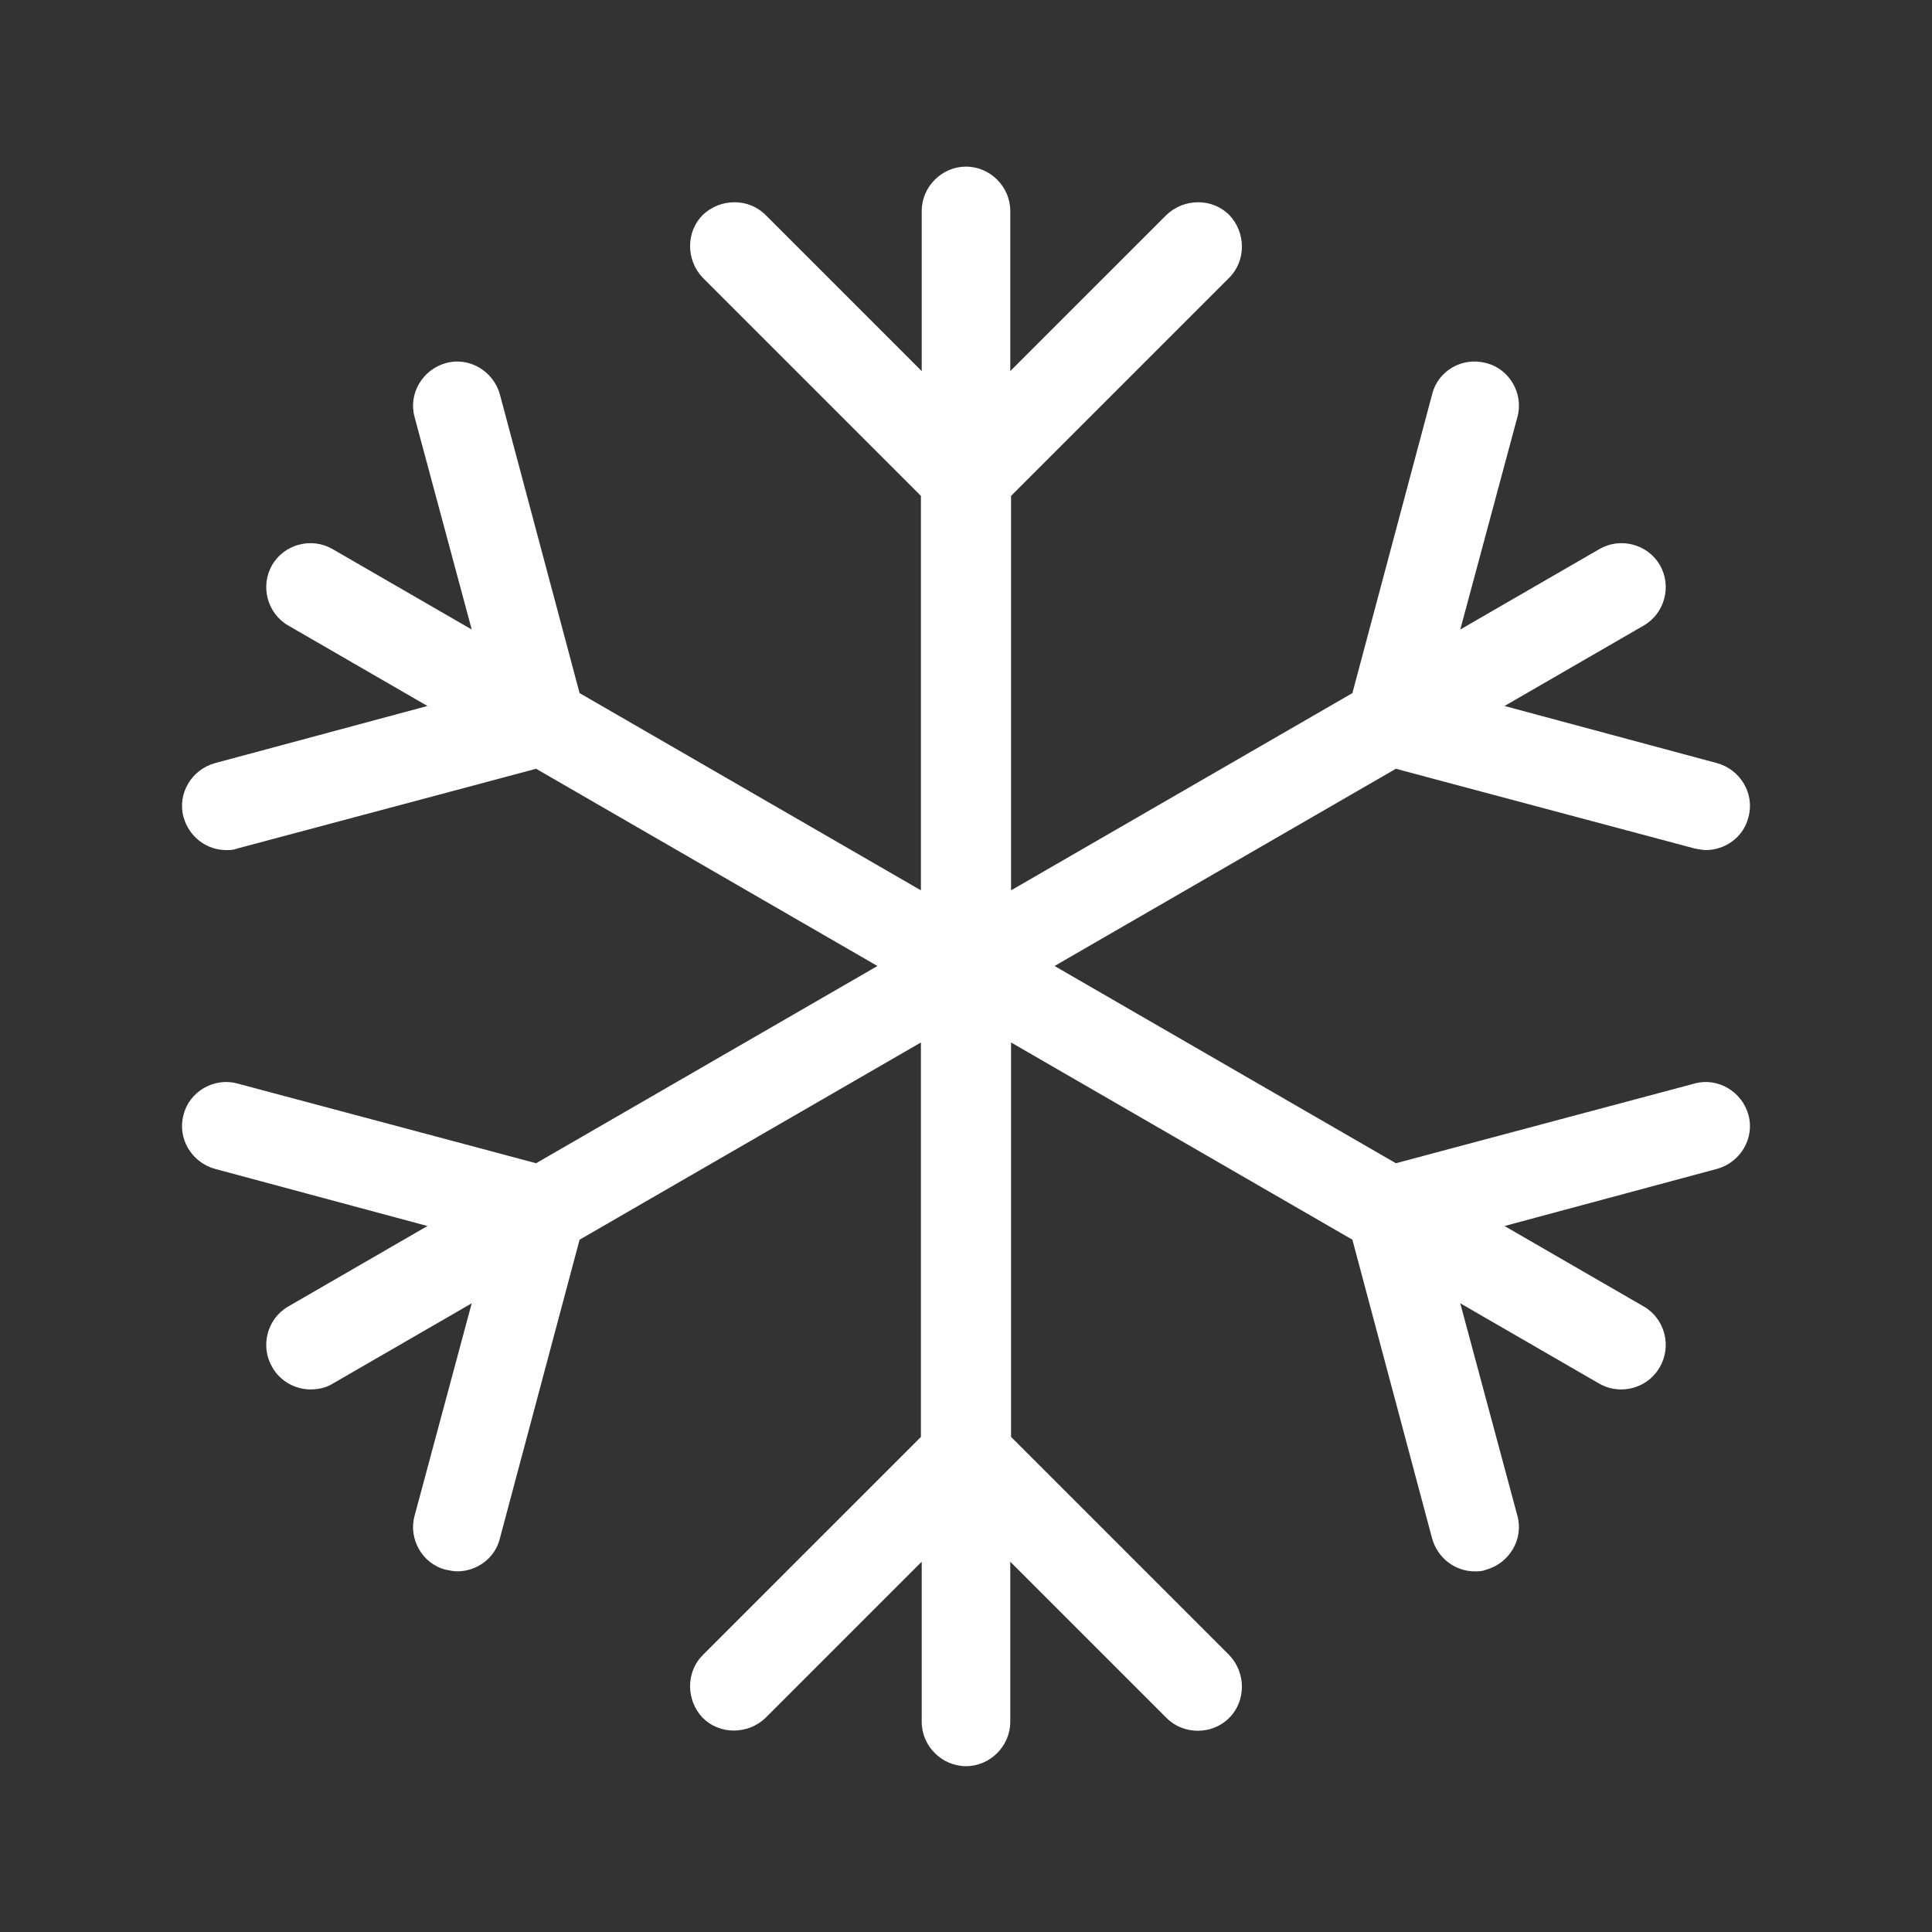<?xml version="1.0" encoding="UTF-8"?>
<svg id="TF" xmlns="http://www.w3.org/2000/svg" viewBox="0 0 24 24">
  <rect x="0" y="0" width="24" height="24" fill="#333333" stroke="none"/>
  <path d="M21.05,13.46l-3.71.99-4.24-2.45,4.24-2.45,3.71.99s.1.02.14.02c.24,0,.47-.16.53-.41.08-.29-.1-.59-.39-.67l-2.64-.71,1.73-1c.26-.15.35-.49.2-.75-.15-.26-.49-.35-.75-.2l-1.73,1,.71-2.64c.08-.29-.1-.6-.39-.67-.3-.08-.6.1-.67.39l-.99,3.71-4.24,2.45v-4.9l2.71-2.71c.21-.21.21-.56,0-.78-.21-.21-.56-.21-.78,0l-1.94,1.94v-1.99c0-.3-.25-.55-.55-.55s-.55.25-.55.55v1.99l-1.94-1.94c-.21-.21-.56-.21-.78,0-.21.21-.21.56,0,.78l2.71,2.71v4.9l-4.24-2.45-.99-3.71c-.08-.29-.38-.47-.67-.39-.29.08-.47.38-.39.67l.71,2.64-1.73-1c-.26-.15-.6-.06-.75.2-.15.26-.06.6.2.75l1.73,1-2.64.71c-.29.08-.47.38-.39.67.07.25.29.41.53.41.05,0,.09,0,.14-.02l3.71-.99,4.24,2.45-4.24,2.45-3.71-.99c-.29-.08-.6.1-.67.39-.08.29.1.59.39.67l2.64.71-1.73,1c-.26.15-.35.49-.2.75.1.18.29.28.48.28.09,0,.19-.02.27-.07l1.73-1-.71,2.64c-.08.29.1.6.39.67.05.01.1.02.14.02.24,0,.47-.16.53-.41l.99-3.71,4.24-2.45v4.9l-2.71,2.71c-.21.21-.21.56,0,.78.21.21.56.21.78,0l1.94-1.94v1.99c0,.3.25.55.55.55s.55-.25.55-.55v-1.99l1.94,1.94c.11.11.25.16.39.16s.28-.05.39-.16c.21-.21.21-.56,0-.78l-2.71-2.71v-4.9l4.24,2.45.99,3.71c.07.25.29.41.53.41.05,0,.09,0,.14-.02.29-.08.47-.38.39-.67l-.71-2.64,1.73,1c.09.05.18.07.27.07.19,0,.38-.1.48-.28.15-.26.06-.6-.2-.75l-1.73-1,2.64-.71c.29-.08.47-.38.39-.67-.08-.29-.38-.47-.67-.39Z" style="fill: #FFFFFF99; stroke-width: 0px;"/>
</svg>